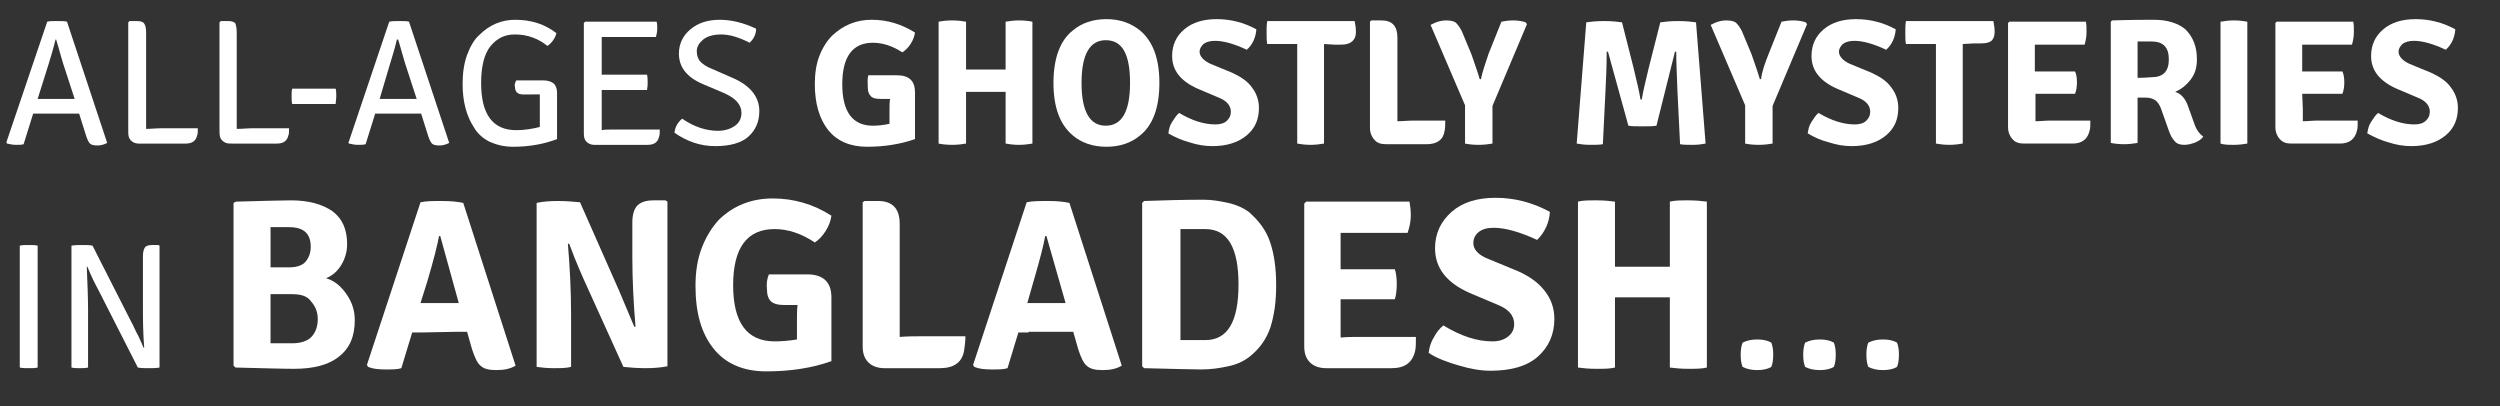 <?xml version="1.0" encoding="utf-8"?>
<!-- Generator: Adobe Illustrator 19.2.1, SVG Export Plug-In . SVG Version: 6.00 Build 0)  -->
<svg version="1.1" id="Layer_1" xmlns="http://www.w3.org/2000/svg" xmlns:xlink="http://www.w3.org/1999/xlink" x="0px" y="0px"
	 viewBox="0 0 391.8 63.7" style="enable-background:new 0 0 391.8 63.7;" xml:space="preserve">
<rect x="0" y="0" width="391.8" height="63.7" fill="#333333" stroke="none"/>
<style type="text/css">
	.st0{fill:#FFFFFF;}
</style>
<g>
	<path class="st0" d="M12.4,17.8h-1.7H6.9H5.2l-1.5,4.8c-0.3,0.1-0.7,0.1-1.2,0.1s-0.9-0.1-1.4-0.2L1,22.3L7.4,3.4
		C7.7,3.3,8.3,3.3,9,3.3s1.2,0,1.5,0.1l6.3,19c-0.4,0.2-0.9,0.4-1.5,0.4s-1-0.1-1.2-0.3c-0.2-0.2-0.4-0.6-0.6-1.2L12.4,17.8z
		 M5.9,15.5h1.5h2.9c0,0,0.2,0,0.6,0c0.4,0,0.6,0,0.8,0l-1.4-4.3c-0.6-1.7-1-3.4-1.5-5H8.7C8.4,7.5,8,8.8,7.6,10.1L5.9,15.5z"/>
	<path class="st0" d="M25.3,20.1H31c0,0.5,0,0.9-0.1,1.1c-0.2,0.9-0.8,1.3-1.8,1.3h-7.4c-0.5,0-0.9-0.2-1.2-0.5
		c-0.3-0.3-0.4-0.7-0.4-1.3V3.5l0.2-0.2h1.1c0.6,0,1,0.1,1.2,0.4s0.3,0.7,0.3,1.4v15.1C23.7,20.2,24.5,20.1,25.3,20.1z"/>
	<path class="st0" d="M39.6,20.1h5.7c0,0.5,0,0.9-0.1,1.1c-0.2,0.9-0.8,1.3-1.8,1.3H36c-0.5,0-0.9-0.2-1.2-0.5s-0.4-0.7-0.4-1.3V3.5
		l0.2-0.2h1.1c0.6,0,1,0.1,1.2,0.4C37,4,37.1,4.5,37.1,5.1v15.1C38,20.2,38.8,20.1,39.6,20.1z"/>
	<path class="st0" d="M52.6,16.3h-6.8c-0.1-0.3-0.1-0.7-0.1-1.2s0-0.9,0.1-1.2h6.8c0.1,0.3,0.1,0.7,0.1,1.2
		C52.7,15.6,52.6,16,52.6,16.3z"/>
	<path class="st0" d="M66,17.8h-1.7h-3.8h-1.7l-1.5,4.8c-0.3,0.1-0.7,0.1-1.2,0.1s-0.9-0.1-1.4-0.2l-0.1-0.1l6.4-19
		c0.4-0.1,0.9-0.1,1.6-0.1c0.7,0,1.2,0,1.5,0.1l6.3,19c-0.4,0.2-0.9,0.4-1.5,0.4s-1-0.1-1.2-0.3c-0.2-0.2-0.4-0.6-0.6-1.2L66,17.8z
		 M59.5,15.5H61h2.9c0,0,0.2,0,0.6,0s0.6,0,0.8,0l-1.4-4.3c-0.6-1.7-1-3.4-1.5-5h-0.2c-0.3,1.3-0.7,2.6-1.1,3.9L59.5,15.5z"/>
	<path class="st0" d="M80.9,12.6h4.3c0.7,0,1.2,0.2,1.6,0.5c0.3,0.3,0.5,0.8,0.5,1.4v7.3c-2.1,0.8-4.4,1.2-6.9,1.2
		c-1.4,0-2.6-0.3-3.7-0.8c-1-0.5-1.9-1.3-2.4-2.2c-1.2-1.8-1.8-4.1-1.8-6.8c0-1.7,0.2-3.2,0.7-4.6c0.5-1.3,1.1-2.4,1.9-3.1
		c1.6-1.6,3.5-2.4,5.6-2.4c2.6,0,4.7,0.7,6.5,2.1c-0.2,0.8-0.7,1.5-1.4,2c-1.5-1.2-3.2-1.8-5.1-1.8c-1.6,0-2.8,0.6-3.8,1.8
		s-1.5,3.2-1.5,5.8c0,4.9,1.8,7.4,5.5,7.4c1.3,0,2.5-0.2,3.7-0.5v-3.3c0-0.8,0-1.4,0-1.8H82c-0.9,0-1.3-0.4-1.3-1.3
		C80.6,13.4,80.7,13,80.9,12.6z"/>
	<path class="st0" d="M94.3,11.7H96h5.4c0.1,0.4,0.1,0.8,0.1,1.2s0,0.7-0.1,1.2H96c-0.7,0-1.3,0-1.7,0V19c0,0.1,0,0.4,0,0.7
		c0,0.3,0,0.5,0,0.7c0.5-0.1,1.1-0.1,1.8-0.1h7.3c0,0.5,0,0.8-0.1,1.1c-0.2,0.9-0.8,1.3-1.8,1.3h-8.4c-0.5,0-0.9-0.2-1.2-0.5
		s-0.4-0.7-0.4-1.3V3.6l0.2-0.2h11.2C103,3.7,103,4,103,4.5s-0.1,0.9-0.2,1.3h-6.7c-0.7,0-1.3,0-1.8,0v1.8V11.7z"/>
	<path class="st0" d="M105.7,20.8c0.1-0.9,0.5-1.6,1.2-2.2c1.9,1.3,3.8,1.9,5.6,1.9c1.1,0,2-0.3,2.7-0.8s1-1.2,1-2
		c0-1.3-0.9-2.3-2.7-3.1l-3.3-1.4c-2.6-1.1-3.8-2.7-3.8-4.8c0-1.5,0.6-2.8,1.8-3.8c1.2-1,2.7-1.5,4.6-1.5s3.8,0.5,5.7,1.4
		c0,0.9-0.4,1.6-1,2.2c-1.8-0.9-3.2-1.3-4.5-1.3c-1.2,0-2.2,0.3-2.8,0.8c-0.6,0.5-1,1.1-1,1.8s0.2,1.3,0.6,1.7s1,0.8,1.8,1.1
		l3.2,1.4c2.8,1.2,4.2,3,4.2,5.2c0,1.7-0.6,3-1.7,4s-2.9,1.5-5.2,1.5S107.7,22.2,105.7,20.8z"/>
	<path class="st0" d="M136.1,11.8h4.4c0,0,0,0,0.1,0c1.9,0,2.8,0.9,2.8,2.7v7.3c-2.3,0.8-4.8,1.2-7.5,1.2s-4.7-0.9-6.1-2.6
		c-1.4-1.8-2.1-4.2-2.1-7.2c0-1.6,0.2-3.1,0.7-4.4c0.5-1.3,1.2-2.4,2-3.2c1.7-1.6,3.7-2.5,6.2-2.5s4.7,0.7,6.8,2
		c-0.1,0.6-0.3,1.2-0.7,1.8s-0.8,1-1.3,1.3c-1.5-1-3.1-1.5-4.6-1.5c-3.2,0-4.8,2.2-4.8,6.5s1.6,6.5,4.8,6.5c0.8,0,1.7-0.1,2.6-0.3
		v-2c0-0.8,0-1.5,0.1-1.9H138c-0.7,0-1.2-0.1-1.5-0.4c-0.3-0.3-0.5-0.7-0.5-1.4S135.9,12.3,136.1,11.8z"/>
	<path class="st0" d="M157.6,10.9V8.8V3.4c0.6-0.1,1.3-0.2,2.1-0.2c0.9,0,1.6,0.1,2.1,0.2v19.1c-0.6,0.1-1.3,0.2-2.1,0.2
		s-1.6-0.1-2.1-0.2v-6v-2.1h-1.4h-3.4h-1.4v2.1v6c-0.6,0.1-1.3,0.2-2.2,0.2s-1.6-0.1-2.1-0.2V3.4c0.5-0.1,1.3-0.2,2.1-0.2
		c0.9,0,1.6,0.1,2.2,0.2v5.4v2.1h1.4h3.4H157.6z"/>
	<path class="st0" d="M168.1,21.2c-2-1.7-3-4.4-3-8.2s1-6.6,3-8.2c1.4-1.2,3.2-1.8,5.3-1.8s3.8,0.6,5.3,1.8c2,1.7,3,4.4,3,8.2
		s-1,6.6-3,8.2c-1.4,1.2-3.2,1.8-5.3,1.8S169.5,22.4,168.1,21.2z M173.3,6.3c-2.5,0-3.8,2.2-3.8,6.7s1.3,6.7,3.8,6.7
		s3.8-2.2,3.8-6.7S175.9,6.3,173.3,6.3z"/>
	<path class="st0" d="M183.1,20.9c0.1-0.6,0.2-1.2,0.6-1.8s0.7-1.1,1.1-1.4c2,1.2,3.9,1.8,5.7,1.8c0.8,0,1.4-0.2,1.8-0.6
		c0.4-0.4,0.6-0.8,0.6-1.4c0-0.9-0.6-1.7-1.9-2.2l-3.3-1.4c-2.7-1.2-4-2.9-4-5.1c0-1.7,0.6-3.1,1.9-4.2s3-1.6,5.1-1.6
		s4.2,0.5,6.2,1.6c-0.1,1.3-0.6,2.4-1.5,3.2c-1.9-0.9-3.6-1.4-5-1.4c-0.8,0-1.4,0.2-1.8,0.5c-0.4,0.4-0.6,0.8-0.6,1.2
		c0,0.7,0.6,1.4,1.7,1.9l3.4,1.4c1.3,0.6,2.4,1.3,3.1,2.3c0.7,0.9,1.1,2,1.1,3.2c0,1.8-0.6,3.2-1.9,4.3c-1.3,1.1-3.1,1.7-5.4,1.7
		c-1.2,0-2.4-0.2-3.6-0.6C185.3,22,184.1,21.5,183.1,20.9z"/>
	<path class="st0" d="M207.5,6.9V9v13.5c-0.6,0.1-1.3,0.2-2.1,0.2s-1.6-0.1-2.1-0.2V9V6.9l0,0h-1.7h-3c-0.1-0.5-0.1-1.1-0.1-1.8
		s0-1.2,0.1-1.8h13.7c0.1,0.5,0.2,1.1,0.2,1.7c0,0.7-0.2,1.1-0.5,1.4c-0.4,0.4-1,0.6-1.8,0.6h-1L207.5,6.9L207.5,6.9z"/>
	<path class="st0" d="M221.5,18.9h5c0,0.6,0,1.1-0.1,1.6c-0.2,1.4-1.2,2.1-2.8,2.1h-6.4c-0.8,0-1.4-0.2-1.8-0.7
		c-0.4-0.4-0.7-1.1-0.7-1.8V3.4l0.2-0.2h1.6c1.7,0,2.5,0.9,2.5,2.7V19C219.8,19,220.7,18.9,221.5,18.9z"/>
	<path class="st0" d="M233.3,8.4l2-5c0.5-0.1,1.1-0.2,1.8-0.2c0.8,0,1.4,0.1,2,0.3l0.2,0.3l-5.4,12.8v5.9c-0.6,0.1-1.3,0.2-2.2,0.2
		s-1.6-0.1-2.1-0.2v-6l-5.4-12.6c0.9-0.5,1.7-0.7,2.4-0.7s1.3,0.1,1.6,0.4s0.6,0.7,0.9,1.3l1.5,3.6c0.4,1.2,0.9,2.5,1.3,3.9h0.2
		C232.3,11.3,232.8,9.9,233.3,8.4z"/>
	<path class="st0" d="M247.1,22.5l1.5-19c0.7-0.1,1.6-0.2,2.8-0.2s2.1,0.1,2.8,0.2l1.8,7.1c0.5,2.1,0.9,3.7,1.1,5h0.2
		c0.2-1.3,0.6-2.9,1.1-5l1.8-7.1c0.7-0.1,1.6-0.2,2.8-0.2c1.2,0,2.1,0.1,2.8,0.2l1.5,19c-0.5,0.1-1.2,0.2-2,0.2s-1.5,0-2-0.1
		l-0.4-8.1c-0.1-2.6-0.2-4.7-0.2-6.4h-0.2l-2.9,11.6c-0.5,0.1-1.2,0.1-2.2,0.1s-1.7,0-2.2-0.1L252,8.1h-0.2c0,2.3-0.1,4.4-0.2,6.4
		l-0.4,8.1c-0.5,0.1-1.2,0.1-2,0.1S247.6,22.6,247.1,22.5z"/>
	<path class="st0" d="M277.2,8.4l2-5c0.5-0.1,1.1-0.2,1.8-0.2c0.8,0,1.4,0.1,2,0.3l0.2,0.3l-5.4,12.8v5.9c-0.6,0.1-1.3,0.2-2.2,0.2
		c-0.9,0-1.6-0.1-2.1-0.2v-6l-5.4-12.6c0.9-0.5,1.7-0.7,2.4-0.7c0.7,0,1.3,0.1,1.6,0.4c0.3,0.3,0.6,0.7,0.9,1.3l1.5,3.6
		c0.4,1.2,0.9,2.5,1.3,3.9h0.2C276.1,11.3,276.6,9.9,277.2,8.4z"/>
	<path class="st0" d="M283.3,20.9c0.1-0.6,0.2-1.2,0.6-1.8s0.7-1.1,1.1-1.4c2,1.2,3.9,1.8,5.7,1.8c0.8,0,1.4-0.2,1.8-0.6
		s0.6-0.8,0.6-1.4c0-0.9-0.6-1.7-1.9-2.2l-3.3-1.4c-2.7-1.2-4-2.9-4-5.1c0-1.7,0.6-3.1,1.9-4.2s3-1.6,5.1-1.6s4.2,0.5,6.2,1.6
		c-0.1,1.3-0.6,2.4-1.5,3.2c-1.9-0.9-3.6-1.4-5-1.4c-0.8,0-1.4,0.2-1.8,0.5c-0.4,0.4-0.6,0.8-0.6,1.2c0,0.7,0.6,1.4,1.7,1.9l3.4,1.4
		c1.3,0.6,2.4,1.3,3.1,2.3c0.7,0.9,1.1,2,1.1,3.2c0,1.8-0.6,3.2-1.9,4.3c-1.3,1.1-3.1,1.7-5.4,1.7c-1.2,0-2.4-0.2-3.6-0.6
		C285.4,22,284.3,21.5,283.3,20.9z"/>
	<path class="st0" d="M307.6,6.9V9v13.5c-0.6,0.1-1.3,0.2-2.1,0.2s-1.6-0.1-2.1-0.2V9V6.9l0,0h-1.7h-3c-0.1-0.5-0.1-1.1-0.1-1.8
		s0-1.2,0.1-1.8h13.7c0.1,0.5,0.2,1.1,0.2,1.7c0,0.7-0.2,1.1-0.5,1.4c-0.4,0.3-0.9,0.4-1.7,0.4h-1L307.6,6.9L307.6,6.9z"/>
	<path class="st0" d="M319,17.1V19l0,0c0.8,0,1.5-0.1,2-0.1h6.6c0,0.7,0,1.2-0.1,1.5c-0.3,1.4-1.2,2.1-2.7,2.1h-7.6
		c-0.8,0-1.4-0.2-1.8-0.7c-0.4-0.4-0.7-1.1-0.7-1.8V3.6l0.2-0.2h12c0.1,0.4,0.1,1,0.1,1.6c0,0.7-0.1,1.3-0.3,2h-7.8v2v2.2
		c0.5,0,1.1,0,1.9,0h4.4c0.2,0.4,0.3,1,0.3,1.7s-0.1,1.3-0.3,1.8H319V17.1z"/>
	<path class="st0" d="M344.3,9.3c0,1.3-0.3,2.3-1,3.2s-1.5,1.5-2.4,1.9c1,0.3,1.7,1.2,2.1,2.5l0.9,2.5c0.3,0.9,0.8,1.6,1.4,2
		c-0.3,0.4-0.7,0.7-1.2,0.9c-0.5,0.2-1.1,0.4-1.8,0.4s-1.2-0.2-1.5-0.6c-0.4-0.4-0.7-1-1-1.9l-1.1-3.1c-0.2-0.6-0.5-1-0.8-1.3
		c-0.4-0.3-0.9-0.5-1.6-0.5H335v7.1c-0.6,0.1-1.3,0.2-2.1,0.2c-0.9,0-1.6-0.1-2.1-0.2v-19l0.2-0.2c3.1-0.1,5.3-0.1,6.6-0.1
		c2,0,3.7,0.5,4.9,1.5C343.7,5.8,344.3,7.3,344.3,9.3z M335,6.5v5.7c1.2,0,2-0.1,2.2-0.1c1.8,0,2.7-0.9,2.7-2.8s-0.9-2.8-2.7-2.8
		C336.3,6.5,335.6,6.5,335,6.5z"/>
	<path class="st0" d="M348,22.5V3.4c0.6-0.1,1.3-0.2,2.1-0.2s1.6,0.1,2.1,0.2v19.1c-0.6,0.1-1.3,0.2-2.1,0.2S348.6,22.7,348,22.5z"
		/>
	<path class="st0" d="M360.9,17.1V19l0,0c0.8,0,1.5-0.1,2-0.1h6.6c0,0.7,0,1.2-0.1,1.5c-0.3,1.4-1.2,2.1-2.7,2.1h-7.6
		c-0.8,0-1.4-0.2-1.8-0.7c-0.4-0.4-0.7-1.1-0.7-1.8V3.6l0.2-0.2h12c0.1,0.4,0.1,1,0.1,1.6c0,0.7-0.1,1.3-0.3,2h-7.8v2v2.2
		c0.5,0,1.1,0,1.9,0h4.4c0.2,0.4,0.3,1,0.3,1.7s-0.1,1.3-0.3,1.8h-6.3L360.9,17.1L360.9,17.1z"/>
	<path class="st0" d="M371,20.9c0.1-0.6,0.2-1.2,0.6-1.8s0.7-1.1,1.1-1.4c2,1.2,3.9,1.8,5.7,1.8c0.8,0,1.4-0.2,1.8-0.6
		s0.6-0.8,0.6-1.4c0-0.9-0.6-1.7-1.9-2.2l-3.3-1.4c-2.7-1.2-4-2.9-4-5.1c0-1.7,0.6-3.1,1.9-4.2s3-1.6,5.1-1.6s4.2,0.5,6.2,1.6
		c-0.1,1.3-0.6,2.4-1.5,3.2c-1.9-0.9-3.6-1.4-5-1.4c-0.8,0-1.4,0.2-1.8,0.5c-0.4,0.4-0.6,0.8-0.6,1.2c0,0.7,0.6,1.4,1.7,1.9l3.4,1.4
		c1.3,0.6,2.4,1.3,3.1,2.3c0.7,0.9,1.1,2,1.1,3.2c0,1.8-0.6,3.2-1.9,4.3c-1.3,1.1-3.1,1.7-5.4,1.7c-1.2,0-2.4-0.2-3.6-0.6
		C373.2,22,372.1,21.5,371,20.9z"/>
	<path class="st0" d="M3.1,57.6V38.5c0.4-0.1,0.8-0.1,1.4-0.1s1,0,1.4,0.1v19.1c-0.4,0.1-0.8,0.1-1.4,0.1
		C3.9,57.7,3.5,57.7,3.1,57.6z"/>
	<path class="st0" d="M13.7,41.8h-0.1c0.1,2.5,0.2,4.8,0.2,6.7v9.1c-0.4,0.1-0.9,0.1-1.3,0.1s-0.9,0-1.3-0.1V38.5
		c0.5-0.1,1.1-0.1,1.7-0.1s1.2,0,1.6,0.1l6.1,12c0.3,0.5,0.6,1.3,1.1,2.2c0.4,0.9,0.7,1.5,0.8,1.8l0,0h0.1c-0.2-2.4-0.2-4.7-0.2-6.9
		v-7.4c0-0.6,0.1-1.1,0.3-1.4c0.2-0.3,0.6-0.4,1.2-0.4h0.9l0.2,0.1v19.1c-0.5,0.1-1.1,0.1-1.7,0.1s-1.2,0-1.7-0.1l-6.1-12
		C14.9,44.5,14.3,43.3,13.7,41.8z"/>
	<path class="st0" d="M37,31.6c4-0.1,6.9-0.2,8.6-0.2c2.8,0,4.9,0.6,6.5,1.7c1.6,1.2,2.3,2.9,2.3,5.2c0,1.1-0.3,2.2-0.9,3.2
		c-0.6,1-1.4,1.7-2.4,2.1c1.3,0.4,2.3,1.2,3.2,2.5s1.3,2.6,1.3,4.1c0,2.5-0.8,4.4-2.5,5.7c-1.6,1.3-4,1.9-7,1.9
		c-1.9,0-5-0.1-9.2-0.2l-0.3-0.3V31.8L37,31.6z M42.4,35.6v6.3h2.9c1.2,0,2.1-0.3,2.6-0.9c0.5-0.6,0.8-1.4,0.8-2.3
		c0-2.1-1.1-3.1-3.4-3.1C44.1,35.6,43.1,35.6,42.4,35.6z M45.7,46.1h-3.3v7.7c0.9,0,2,0,3.4,0s2.5-0.4,3.1-1.1
		c0.6-0.7,0.9-1.6,0.9-2.7c0-1-0.3-1.9-1-2.7C48.2,46.4,47.2,46.1,45.7,46.1z"/>
	<path class="st0" d="M66.2,52.1c-0.7,0-1.2,0-1.6,0l-1.7,5.6c-0.6,0.2-1.4,0.2-2.5,0.2s-2-0.1-2.7-0.4l-0.2-0.3l8.4-25.5
		c0.9-0.2,2-0.2,3.4-0.2c1.3,0,2.4,0.1,3.3,0.3l8.2,25.5C80,57.8,79,58,77.8,58s-2-0.2-2.5-0.7c-0.5-0.4-0.9-1.3-1.3-2.5L73.2,52
		c-0.4,0-0.9,0-1.6,0L66.2,52.1L66.2,52.1z M65.9,47.5h1.6h2.9c0.1,0,0.4,0,0.7,0c0.3,0,0.6,0,0.8,0L69,37h-0.2
		c-0.2,1.2-0.8,3.6-1.8,7L65.9,47.5z"/>
	<path class="st0" d="M104.3,31.4l0.3,0.2v25.8c-1,0.2-2.1,0.3-3.4,0.3s-2.5-0.1-3.5-0.2l-6.3-13.9c-1.1-2.5-1.8-4.3-2.2-5.4H89
		c0.3,3.6,0.5,7.3,0.5,11.1v8.2c-0.8,0.2-1.7,0.2-2.7,0.2c-1.1,0-1.9-0.1-2.7-0.2V31.8c0.9-0.2,2-0.3,3.3-0.3s2.5,0.1,3.5,0.2
		L97,45.5l2.4,5.7h0.2c-0.3-3.5-0.5-7.2-0.5-11v-5.3c0-1.3,0.3-2.2,0.8-2.7s1.3-0.8,2.5-0.8C102.4,31.4,104.3,31.4,104.3,31.4z"/>
	<path class="st0" d="M120.5,43h5.9h0.1c2.5,0,3.8,1.2,3.8,3.6v10c-3.1,1.1-6.5,1.6-10.2,1.6c-3.6,0-6.4-1.2-8.3-3.6
		c-1.9-2.4-2.8-5.6-2.8-9.8c0-2.2,0.3-4.2,1-6s1.6-3.2,2.7-4.4c2.3-2.2,5.1-3.3,8.4-3.3s6.4,0.9,9.2,2.7c-0.1,0.8-0.4,1.6-0.9,2.4
		c-0.5,0.8-1.1,1.4-1.7,1.8c-2.1-1.4-4.2-2.1-6.3-2.1c-4.3,0-6.5,2.9-6.5,8.8s2.2,8.8,6.5,8.8c1.1,0,2.3-0.1,3.5-0.3v-2.8
		c0-1.1,0-2,0.1-2.6h-2.1c-1,0-1.7-0.2-2.1-0.6s-0.6-1-0.6-1.9C120.1,44.5,120.2,43.7,120.5,43z"/>
	<path class="st0" d="M144.6,52.7h6.7c0,0.8-0.1,1.6-0.2,2.2c-0.3,1.9-1.6,2.8-3.8,2.8h-8.7c-1,0-1.9-0.3-2.5-0.9
		c-0.6-0.6-0.9-1.4-0.9-2.5V31.7l0.3-0.2h2.1c2.3,0,3.4,1.2,3.4,3.6v17.7C142.3,52.7,143.5,52.7,144.6,52.7z"/>
	<path class="st0" d="M161.2,52.1c-0.7,0-1.2,0-1.6,0l-1.7,5.6c-0.6,0.2-1.4,0.2-2.5,0.2s-2-0.1-2.7-0.4l-0.2-0.3l8.4-25.5
		c0.9-0.2,2-0.2,3.4-0.2c1.3,0,2.4,0.1,3.3,0.3l8.2,25.5c-0.8,0.5-1.8,0.7-3,0.7s-2-0.2-2.5-0.7c-0.5-0.4-0.9-1.3-1.3-2.5l-0.8-2.8
		c-0.4,0-0.9,0-1.6,0h-5.4V52.1z M161,47.5h1.6h2.9c0.1,0,0.4,0,0.7,0s0.6,0,0.8,0L164,37h-0.2c-0.2,1.2-0.8,3.6-1.8,7L161,47.5z"/>
	<path class="st0" d="M199.1,38.1c0.6,1.8,0.9,4,0.9,6.6s-0.3,4.7-0.9,6.6c-0.6,1.8-1.7,3.4-3.4,4.7c-0.8,0.6-1.8,1.1-3.2,1.4
		s-2.7,0.5-4.3,0.5c-1.5,0-4.5-0.1-8.9-0.2l-0.3-0.3V31.8l0.3-0.3c2.9-0.1,6-0.2,9.4-0.2c1.2,0,2.4,0.2,3.8,0.5
		c1.3,0.3,2.4,0.8,3.2,1.4C197.4,34.7,198.5,36.2,199.1,38.1z M185.9,53.3h3c3.5,0,5.2-2.9,5.2-8.7s-1.7-8.7-5.2-8.7H185v17.4
		C185,53.3,185.3,53.3,185.9,53.3z"/>
	<path class="st0" d="M210.1,50.3v2.6l0,0c1.1-0.1,2-0.1,2.8-0.1h9c0,0.9,0,1.6-0.1,2.1c-0.4,1.9-1.6,2.8-3.7,2.8h-10.3
		c-1,0-1.9-0.3-2.5-0.9c-0.6-0.6-0.9-1.4-0.9-2.5V31.9l0.3-0.3h16.2c0.1,0.6,0.2,1.3,0.2,2.2c0,0.9-0.2,1.8-0.5,2.7h-10.5v2.7v3
		c0.7,0,1.5,0,2.5,0h6c0.2,0.6,0.3,1.4,0.3,2.3c0,0.9-0.1,1.8-0.3,2.4h-8.5V50.3z"/>
	<path class="st0" d="M223.9,55.3c0.1-0.8,0.3-1.6,0.8-2.4c0.4-0.8,0.9-1.4,1.5-1.9c2.8,1.7,5.3,2.5,7.7,2.5c1.1,0,1.9-0.3,2.5-0.8
		s0.9-1.1,0.9-1.9c0-1.3-0.8-2.3-2.5-3l-4.5-1.9c-3.6-1.6-5.4-3.9-5.4-7c0-2.3,0.9-4.2,2.6-5.7s4-2.2,6.9-2.2s5.7,0.7,8.5,2.2
		c-0.1,1.7-0.8,3.2-2,4.4c-2.6-1.2-4.9-1.9-6.8-1.9c-1,0-1.8,0.2-2.4,0.7c-0.6,0.5-0.8,1.1-0.8,1.7c0,1,0.8,1.9,2.4,2.5l4.6,1.9
		c1.8,0.8,3.2,1.8,4.2,3.1s1.5,2.7,1.5,4.4c0,2.4-0.9,4.4-2.6,5.9c-1.7,1.5-4.2,2.2-7.4,2.2c-1.6,0-3.2-0.3-4.9-0.8
		S225.2,56.2,223.9,55.3z"/>
	<path class="st0" d="M261.7,41.8V39v-7.4c0.8-0.2,1.7-0.2,2.9-0.2s2.1,0.1,2.9,0.2v26c-0.8,0.2-1.8,0.2-2.9,0.2
		c-1.2,0-2.1-0.1-2.9-0.2v-8.2v-2.8h-1.9H255h-1.9v2.8v8.2c-0.8,0.2-1.7,0.2-2.9,0.2s-2.2-0.1-2.9-0.2v-26c0.7-0.2,1.7-0.2,2.9-0.2
		s2.2,0.1,2.9,0.2V39v2.8h1.9h4.7H261.7z"/>
	<path class="st0" d="M272.8,55.6c0-0.8,0.1-1.4,0.3-1.9c0.6-0.3,1.3-0.5,2.3-0.5s1.7,0.2,2.2,0.5c0.2,0.5,0.3,1.1,0.3,1.9
		c0,0.8-0.1,1.4-0.3,1.9c-0.5,0.3-1.2,0.5-2.2,0.5s-1.7-0.2-2.3-0.5C272.9,57,272.8,56.4,272.8,55.6z"/>
	<path class="st0" d="M282.6,55.6c0-0.8,0.1-1.4,0.3-1.9c0.6-0.3,1.3-0.5,2.3-0.5s1.7,0.2,2.2,0.5c0.2,0.5,0.3,1.1,0.3,1.9
		c0,0.8-0.1,1.4-0.3,1.9c-0.5,0.3-1.2,0.5-2.2,0.5s-1.7-0.2-2.3-0.5C282.7,57,282.6,56.4,282.6,55.6z"/>
	<path class="st0" d="M292.5,55.6c0-0.8,0.1-1.4,0.3-1.9c0.6-0.3,1.3-0.5,2.3-0.5s1.7,0.2,2.2,0.5c0.2,0.5,0.3,1.1,0.3,1.9
		c0,0.8-0.1,1.4-0.3,1.9c-0.5,0.3-1.2,0.5-2.2,0.5s-1.7-0.2-2.3-0.5C292.6,57,292.5,56.4,292.5,55.6z"/>
</g>
</svg>
